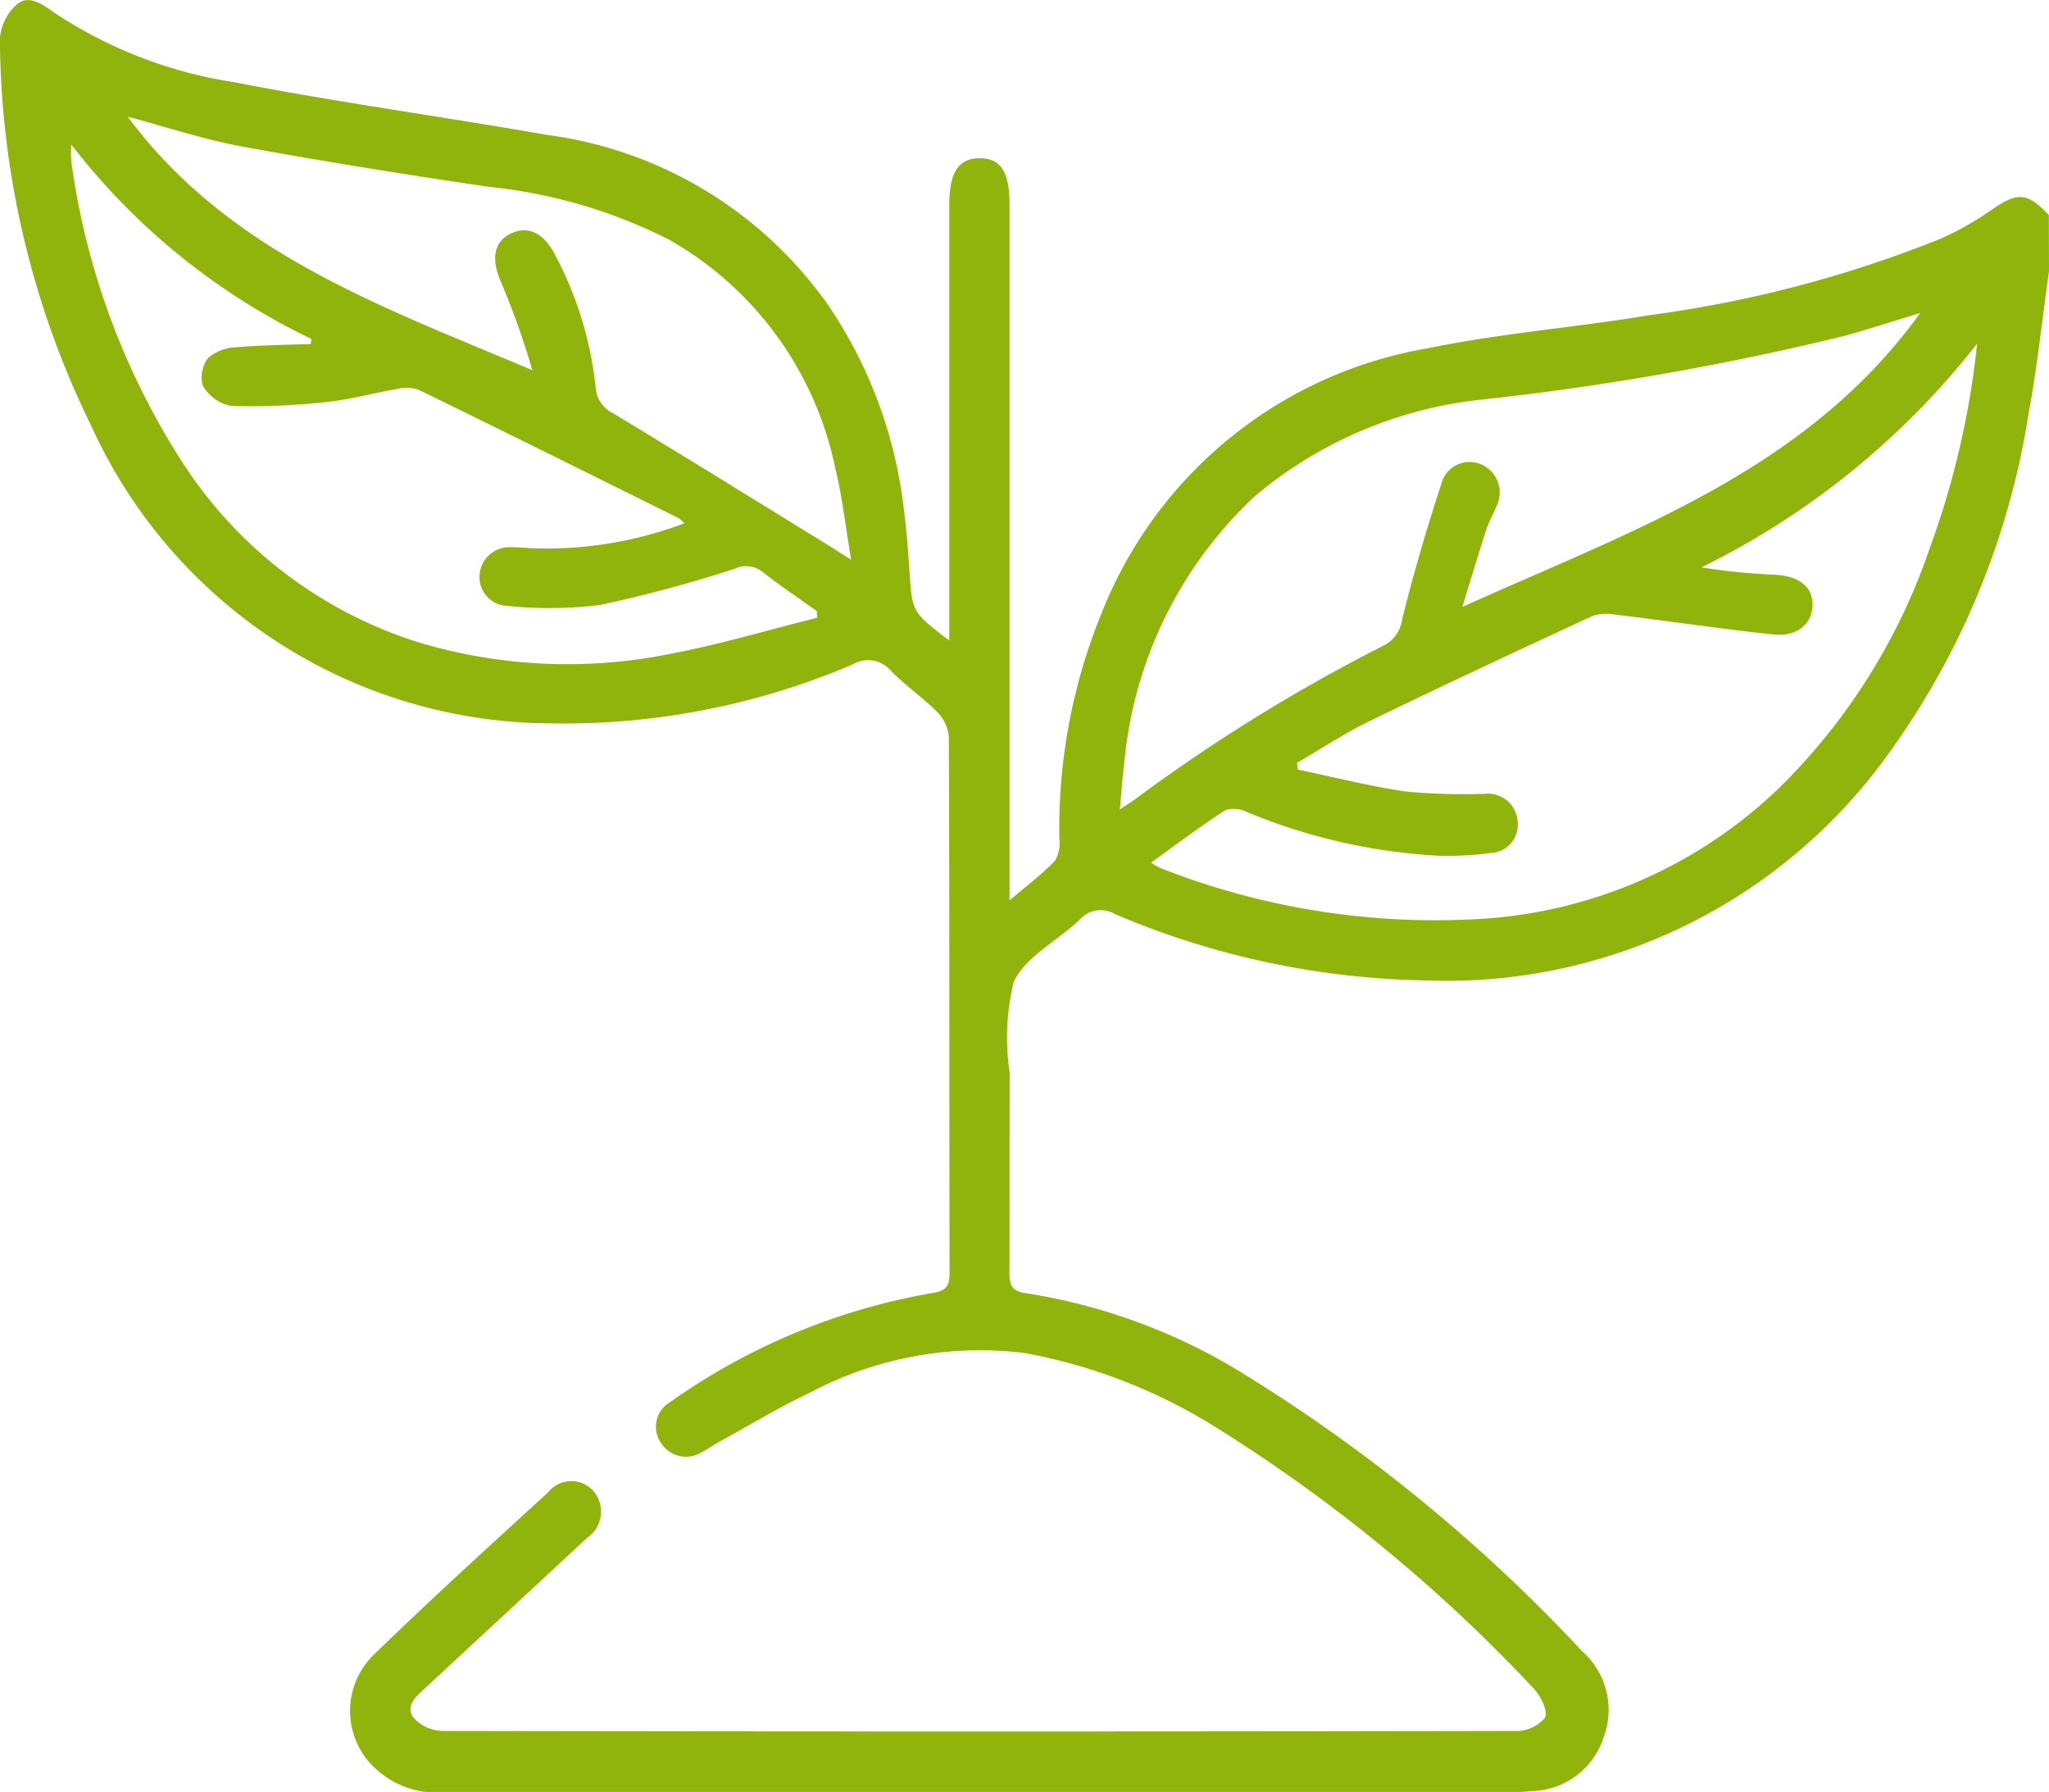 <svg xmlns="http://www.w3.org/2000/svg" width="51.479" height="45.012" viewBox="0 0 51.479 45.012">
  <path id="Контур_29" data-name="Контур 29" d="M-969.494,791.5c-.168,1.19-.294,2.388-.512,3.569a19.746,19.746,0,0,1-3.858,9,13.664,13.664,0,0,1-11.339,5.242,20.792,20.792,0,0,1-7.76-1.666.7.7,0,0,0-.882.14c-.555.532-1.365.927-1.66,1.567a5.884,5.884,0,0,0-.1,2.278c-.006,1.677,0,3.353-.007,5.029,0,.322.071.465.429.512a14.687,14.687,0,0,1,5.6,2.114,41.106,41.106,0,0,1,8.362,6.879,1.969,1.969,0,0,1,.52,2.21,1.938,1.938,0,0,1-1.754,1.3c-.167.014-.334.029-.5.029l-26.807,0a2.273,2.273,0,0,1-1.969-.793,1.969,1.969,0,0,1,.191-2.7c1.418-1.378,2.882-2.708,4.341-4.042a.74.74,0,0,1,1.153-.007.793.793,0,0,1-.175,1.151q-2.026,1.882-4.054,3.76c-.222.206-.526.454-.315.754a1.028,1.028,0,0,0,.747.339q13.479.025,26.957,0a.927.927,0,0,0,.731-.337c.075-.18-.115-.558-.3-.744a39.737,39.737,0,0,0-7.854-6.473,13.747,13.747,0,0,0-4.922-1.94,9.113,9.113,0,0,0-5.4,1c-.771.363-1.5.808-2.251,1.219-.161.089-.31.2-.475.28a.742.742,0,0,1-1.013-.246.714.714,0,0,1,.227-1.016,16.159,16.159,0,0,1,6.572-2.74c.383-.051.456-.19.455-.535-.009-4.476,0-8.952-.018-13.428a1.015,1.015,0,0,0-.29-.632c-.364-.369-.8-.664-1.163-1.035a.753.753,0,0,0-.964-.163,18.473,18.473,0,0,1-7.586,1.48,12.733,12.733,0,0,1-11.531-7.446,22.383,22.383,0,0,1-2.308-9.743,1.27,1.27,0,0,1,.428-.872c.282-.24.61-.029.9.183a11.248,11.248,0,0,0,4.552,1.772c2.611.507,5.25.866,7.871,1.325a10.279,10.279,0,0,1,7.061,4.278,11.439,11.439,0,0,1,1.887,5.03c.075.547.117,1.1.154,1.65.068,1.029.061,1.029,1,1.742v-.629q0-5.155,0-10.31c0-.824.231-1.176.764-1.175s.75.339.75,1.181q0,8.374,0,16.748v.713c.454-.387.828-.665,1.144-1a.9.9,0,0,0,.107-.56,14.329,14.329,0,0,1,1.093-5.734,10.752,10.752,0,0,1,8.181-6.578c1.833-.378,3.714-.521,5.563-.83a30.273,30.273,0,0,0,7.312-1.922,7.71,7.71,0,0,0,1.263-.716c.662-.458.9-.455,1.448.125Zm-1.808,1.819a19.956,19.956,0,0,1-6.926,5.618,16.008,16.008,0,0,0,1.853.185c.6.034.938.295.94.748,0,.477-.38.817-.982.753-1.329-.142-2.651-.341-3.977-.5a1.114,1.114,0,0,0-.571.035c-1.867.865-3.732,1.734-5.583,2.633-.635.308-1.228.7-1.84,1.058l.026.168c.913.19,1.819.423,2.74.554a16.006,16.006,0,0,0,1.951.054.749.749,0,0,1,.828.7.711.711,0,0,1-.676.786,8.359,8.359,0,0,1-1.253.072,14.583,14.583,0,0,1-4.872-1.1.738.738,0,0,0-.547-.046c-.627.405-1.225.858-1.863,1.316a1.7,1.7,0,0,0,.218.13,18.857,18.857,0,0,0,8.072,1.283,11.835,11.835,0,0,0,7.48-3.279,15.37,15.37,0,0,0,3.79-6.023A21.3,21.3,0,0,0-971.3,793.316Zm-1.426-.772c-.694.211-1.281.4-1.874.568a70.661,70.661,0,0,1-9.14,1.607,10.575,10.575,0,0,0-5.693,2.417,10.452,10.452,0,0,0-3.295,6.749c-.048.347-.067.7-.107,1.127.193-.128.293-.188.386-.257a43.412,43.412,0,0,1,6.229-3.851.861.861,0,0,0,.478-.672c.285-1.147.618-2.284.987-3.407a.73.73,0,0,1,1.015-.47.77.77,0,0,1,.358,1.06c-.072.187-.179.362-.241.552-.2.608-.38,1.221-.608,1.96C-979.959,798-975.6,796.524-972.727,792.543Zm-31.047,5.285a1.077,1.077,0,0,0-.157-.136c-2.172-1.077-4.343-2.157-6.522-3.22a.942.942,0,0,0-.531-.023c-.593.1-1.178.267-1.774.329a17.423,17.423,0,0,1-2.406.1,1.05,1.05,0,0,1-.71-.505.785.785,0,0,1,.144-.713,1.159,1.159,0,0,1,.715-.257c.614-.054,1.233-.058,1.849-.081l.018-.127a16.785,16.785,0,0,1-6.033-4.884,3.43,3.43,0,0,0,0,.421,18.57,18.57,0,0,0,2.878,7.694,10.966,10.966,0,0,0,5.88,4.4,13.009,13.009,0,0,0,6.313.274c1.235-.232,2.445-.6,3.666-.9l-.005-.168c-.46-.329-.93-.643-1.374-.992a.653.653,0,0,0-.683-.075,33.532,33.532,0,0,1-3.382.91,10.29,10.29,0,0,1-2.352.025.723.723,0,0,1-.682-.79.749.749,0,0,1,.787-.684c.2,0,.4.022.6.029A9.833,9.833,0,0,0-1003.774,797.828Zm-13.986-10.211c2.559,3.441,6.415,4.772,10.162,6.363a19.61,19.61,0,0,0-.8-2.243c-.233-.551-.167-.971.244-1.182s.82-.046,1.1.476a9.111,9.111,0,0,1,1.047,3.383.777.777,0,0,0,.443.65c1.82,1.1,3.624,2.218,5.433,3.332.135.083.268.17.544.346-.148-.865-.226-1.6-.4-2.3a8.589,8.589,0,0,0-4.146-5.725,12.842,12.842,0,0,0-4.544-1.341c-2.086-.307-4.169-.641-6.242-1.02C-1015.872,788.182-1016.8,787.872-1017.76,787.617Z" transform="translate(1020.973 -784.685)" fill="#91b40d"/>
</svg>

